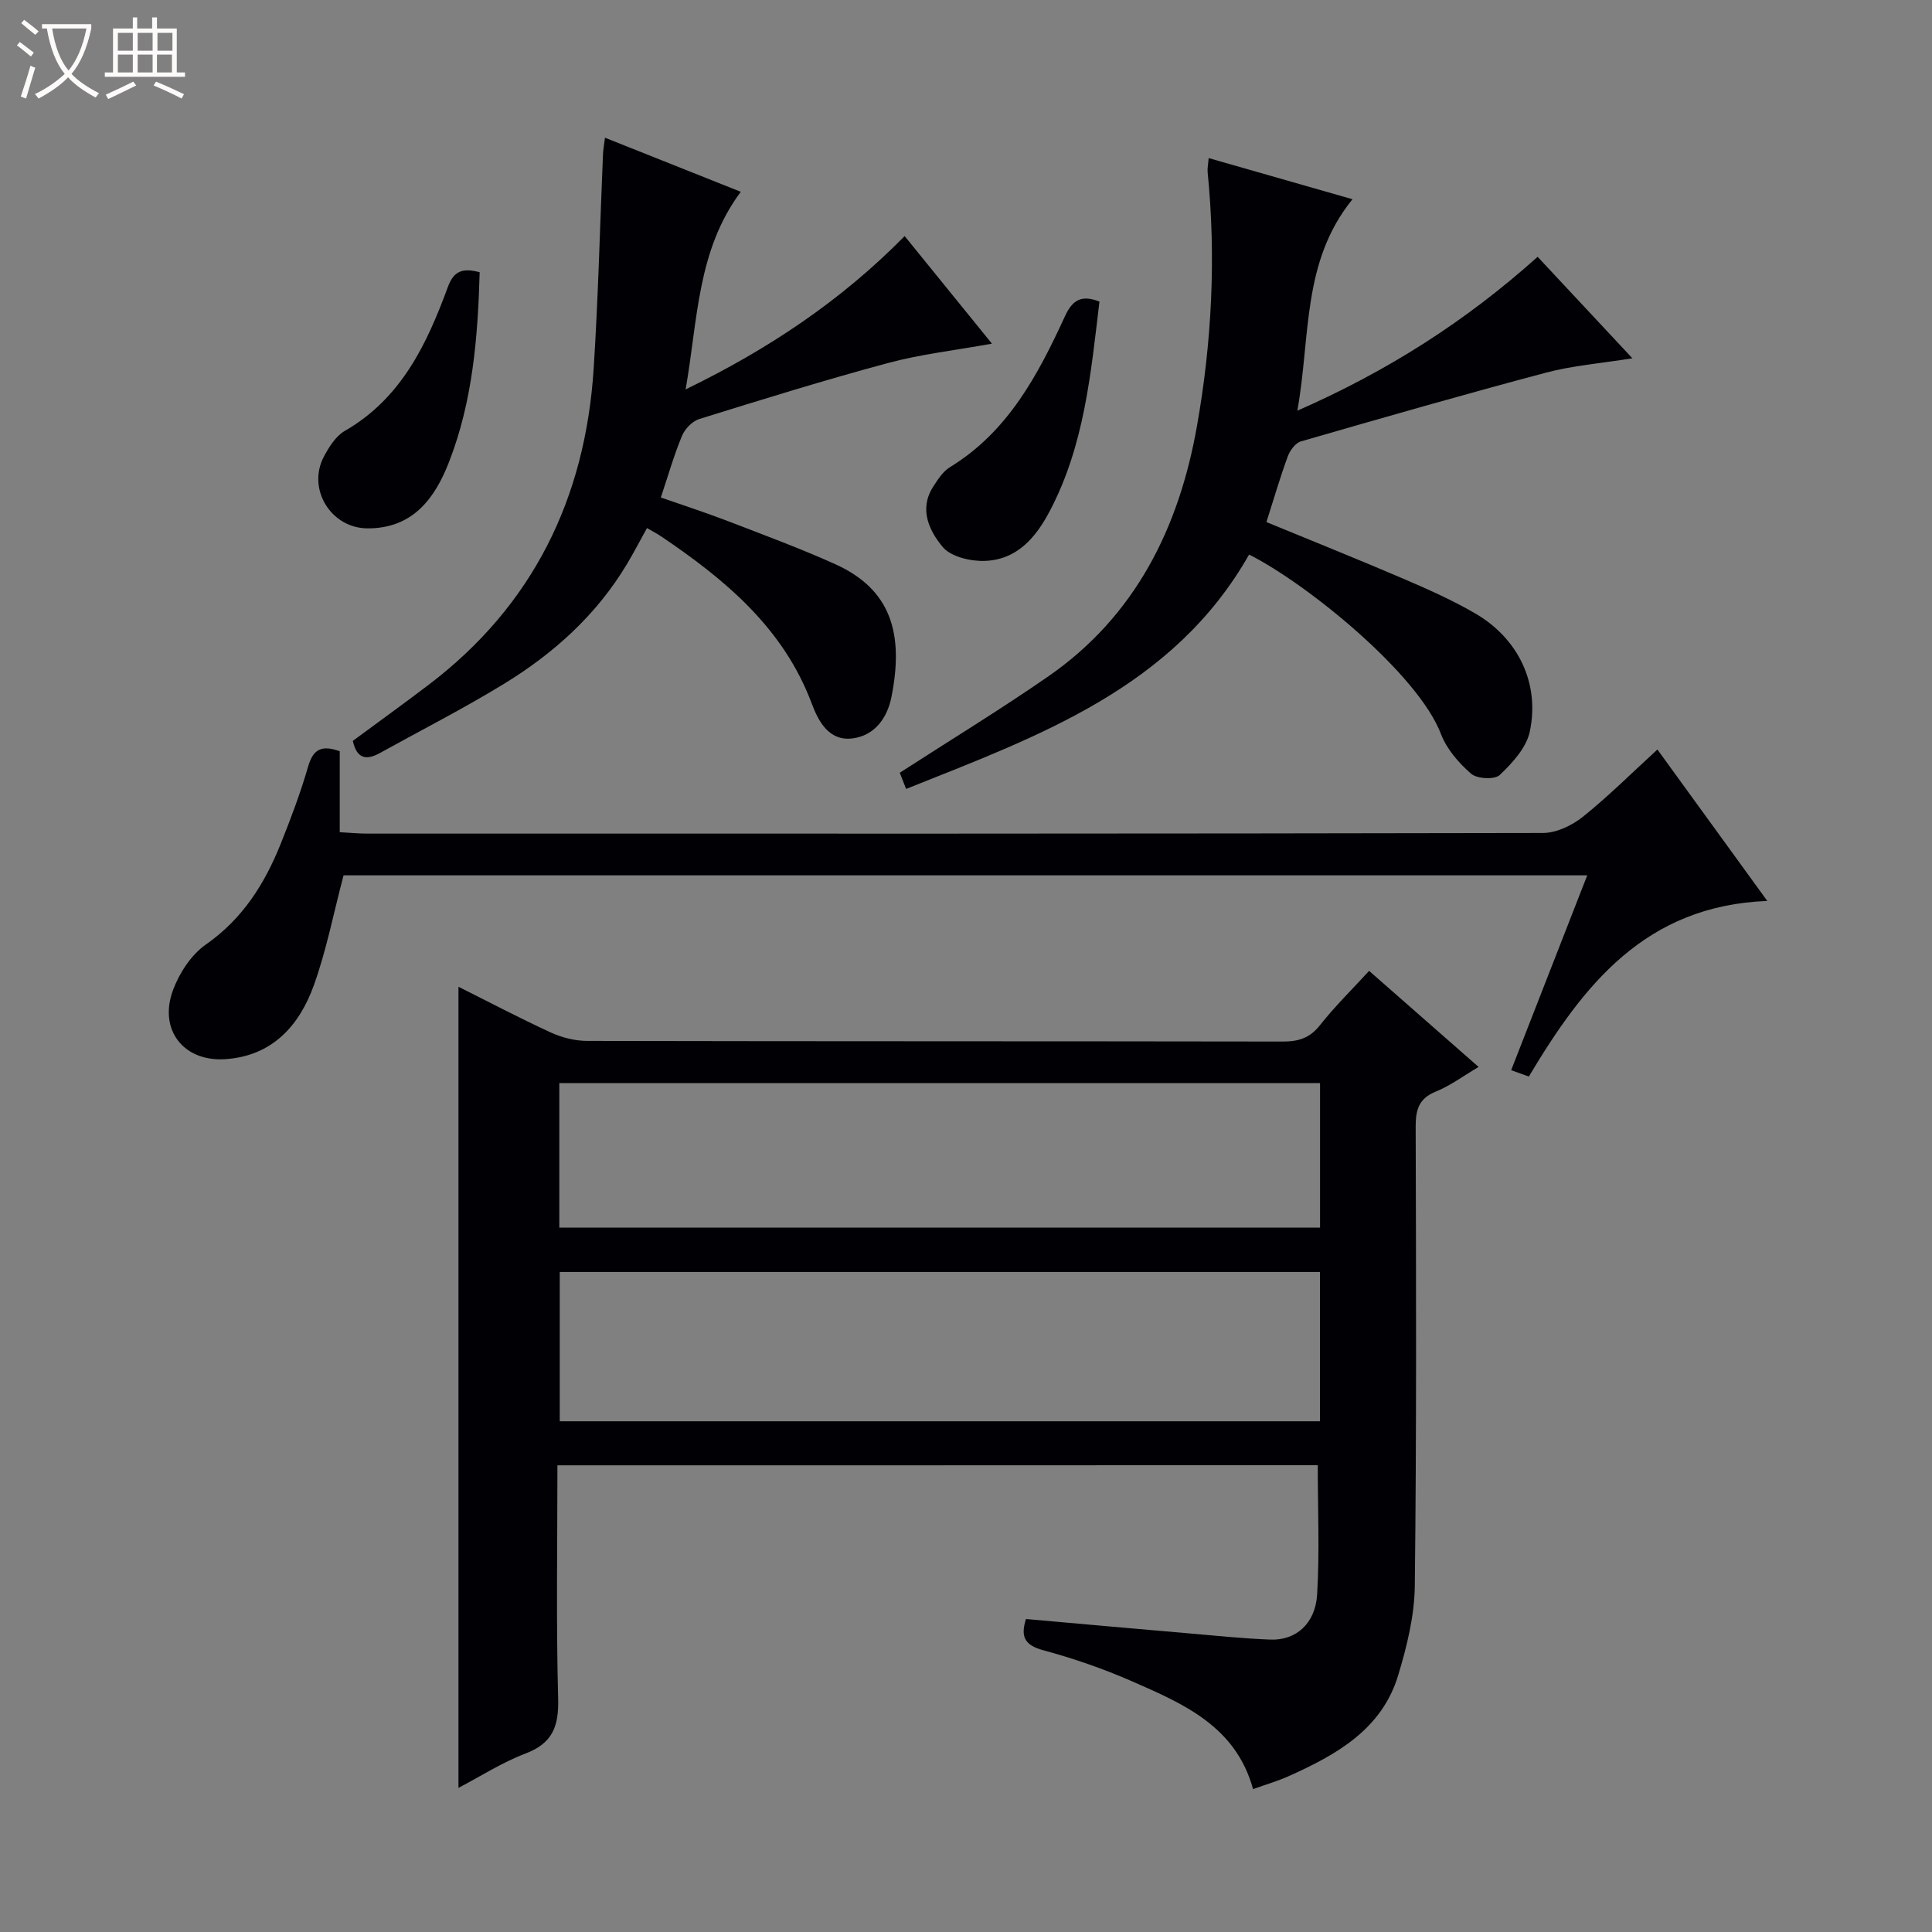 <svg enable-background="new 0 0 400 400" viewBox="0 0 400 400" xmlns="http://www.w3.org/2000/svg"><rect x="0" y="0" width="400" height="400" fill="#808080" stroke="none"/><path d="m6.4 11.7c-1-.8-1.9-1.6-2.9-2.3l.6-.7c.9.7 1.9 1.4 2.9 2.2zm-2.1 8.3c.7-2.1 1.4-4.2 2-6.4.2.1.6.3 1 .4-.7 2.3-1.3 4.4-1.9 6.4zm3-12.8c-1.1-.9-2.1-1.7-2.9-2.4l.6-.7c1 .8 2 1.5 3 2.4zm1.4-1.3v-.9h10.2v.9c-.9 4.2-2.3 7.3-4.1 9.4 1.3 1.4 3.2 2.7 5.7 4-.2.2-.4.5-.7.9-2.5-1.4-4.4-2.7-5.7-4.2-1.4 1.5-3.5 3-6.1 4.4 0 0 0 0-.1-.1-.3-.4-.5-.7-.7-.8 2.7-1.3 4.7-2.8 6.2-4.2-1.8-2.2-3-5.3-3.7-9.4zm9.2 0h-7.1c.6 3.8 1.7 6.7 3.4 8.7 1.7-2.1 2.9-4.8 3.7-8.7z" fill="#fcfbfa"/><path d="m31.6 3.6h.9v2.3h4.1v9.1h1.7v.9h-16.6v-.9h1.7v-9.1h4.1v-2.3h.9v2.3h3.1v-2.3zm-4 13.3.6.8c-1.9.9-3.8 1.9-5.8 2.8-.2-.3-.3-.6-.5-.9 2-.9 3.9-1.8 5.7-2.7zm-3.2-10.1v3.7h3.1v-3.7zm0 4.5v3.7h3.1v-3.7zm4.1-4.5v3.7h3.1v-3.7zm0 4.5v3.7h3.1v-3.7zm9.1 9.1c-2.1-1.1-4.1-2-5.8-2.7l.5-.8c2.2.9 4.1 1.8 5.8 2.6zm-1.9-13.6h-3.1v3.7h3.1zm-3.2 4.5v3.7h3.1v-3.7z" fill="#fcfbfa"/><g fill="#010105"><path d="m115.41 303.38c0 16.35-.28 32.34.15 48.3.15 5.73-1.14 9.23-6.76 11.37-4.89 1.86-9.39 4.77-13.88 7.11 0-55.45 0-110.6 0-165.86 6.05 3.02 12.48 6.41 19.08 9.45 2.32 1.07 5.05 1.76 7.6 1.76 47.99.1 95.99.05 143.98.13 3.24.01 5.6-.71 7.71-3.39 3.08-3.9 6.66-7.41 10.17-11.24 7.43 6.52 14.78 12.97 22.67 19.89-3.2 1.88-5.85 3.88-8.82 5.08-3.6 1.45-4.22 3.82-4.21 7.37.09 31.66.19 63.33-.18 94.98-.07 6.19-1.63 12.53-3.44 18.51-3.39 11.24-12.81 16.47-22.7 20.91-2.26 1.01-4.66 1.7-7.35 2.67-3.56-13.01-14.43-17.68-25.11-22.35-5.91-2.58-12.08-4.72-18.31-6.4-3.94-1.06-4.74-2.88-3.59-6.47 11.29 1 22.49 2.01 33.7 2.97 5.63.49 11.25 1.07 16.89 1.29 5.28.21 9.33-3.28 9.69-9.37.52-8.75.13-17.56.13-26.74-52 .03-104.38.03-157.42.03zm157.88-40.03c-52.77 0-105.11 0-157.4 0v30.91h157.4c0-10.41 0-20.49 0-30.91zm.01-39.1c-52.64 0-104.99 0-157.5 0v29.92h157.5c0-10.18 0-19.93 0-29.92z"/><path d="m258.61 114.82c-15.68 27.62-43.49 37.53-71.01 48.52-.57-1.46-1.03-2.62-1.31-3.35 10.42-6.74 20.78-13.05 30.73-19.94 18.06-12.51 27.06-30.77 30.78-51.74 3.09-17.38 3.99-34.99 2.23-52.64-.08-.79.11-1.61.21-2.94 9.93 2.84 19.56 5.6 29.78 8.52-10.54 12.97-8.65 28.43-11.42 43.78 18.78-8.24 34.93-18.57 49.75-31.86 6.39 6.84 12.66 13.56 19.62 21.01-6.61 1.06-12.38 1.51-17.88 2.97-16.98 4.51-33.88 9.36-50.76 14.24-1.13.33-2.26 1.87-2.71 3.1-1.59 4.34-2.89 8.8-4.42 13.6 9.43 3.89 18.93 7.69 28.33 11.72 5.04 2.16 10.08 4.4 14.81 7.14 8.97 5.18 13.52 14.5 11.38 24.55-.71 3.32-3.6 6.47-6.21 8.95-1.04 1-4.69.82-5.92-.25-2.56-2.22-5.06-5.1-6.25-8.22-4.75-12.48-27.78-31.17-39.73-37.16z"/><path d="m343.15 155.18c7.59 10.46 14.85 20.46 22.75 31.35-25.31.98-38.08 17.45-49.37 36.36-1.11-.4-2.27-.82-3.66-1.32 5.28-13.52 10.46-26.78 15.75-40.34-86.36 0-172.09 0-257.49 0-2.06 7.79-3.53 15.46-6.14 22.73-3.02 8.42-8.65 14.69-18.36 15.33-8.65.57-13.86-6.11-10.8-14.33 1.32-3.54 3.78-7.31 6.81-9.42 7.64-5.33 12.19-12.62 15.51-20.92 2.1-5.24 4.09-10.55 5.66-15.96 1.03-3.55 2.79-4.48 6.53-3.12v16.76c2.2.12 3.96.29 5.72.29 81.13.01 162.27.04 243.4-.13 2.78-.01 6-1.55 8.24-3.34 5.29-4.24 10.1-9.05 15.45-13.94z"/><path d="m125.25 28.51c9.4 3.74 18.4 7.33 28.12 11.2-9.06 12.17-8.87 26.41-11.42 40.91 17.12-8.32 32.13-18.32 45.35-31.74 6.05 7.45 11.86 14.61 18.07 22.27-7.67 1.39-14.72 2.18-21.49 4-13.13 3.53-26.13 7.57-39.12 11.61-1.44.45-2.96 2.04-3.56 3.48-1.65 3.97-2.84 8.14-4.38 12.76 4.63 1.62 9.3 3.13 13.88 4.89 7.43 2.86 14.91 5.63 22.17 8.89 11.67 5.24 14.3 14.47 11.69 27.55-.86 4.3-3.46 7.97-8.06 8.55-4.87.61-7.06-3.54-8.43-7.2-5.88-15.69-17.93-25.67-31.19-34.63-.81-.55-1.69-.99-2.93-1.72-1.42 2.56-2.7 5.03-4.12 7.41-6.29 10.54-15.18 18.54-25.5 24.85-8.35 5.11-17.1 9.57-25.67 14.31-2.67 1.48-4.76 1.37-5.61-2.51 5.09-3.76 10.43-7.61 15.67-11.59 21.66-16.44 32.46-38.66 34.19-65.45.95-14.77 1.3-29.57 1.93-44.36.04-.95.22-1.89.41-3.48z"/><path d="m227.63 62.44c-1.78 14.84-3.12 29.71-10.24 43.28-2.94 5.61-6.84 10.18-13.51 10.41-2.95.1-7.02-.86-8.71-2.89-2.74-3.29-4.95-7.76-2.01-12.4.97-1.52 2.06-3.23 3.53-4.13 12.01-7.34 18.21-19.09 23.8-31.24 1.59-3.46 3.48-4.46 7.14-3.03z"/><path d="m99.31 56.36c-.37 13.51-1.46 26.71-6.32 39.23-2.96 7.62-7.53 13.87-16.96 13.8-7.53-.06-12.5-8.17-8.98-14.84 1.06-2.01 2.48-4.27 4.34-5.34 11.67-6.71 16.97-17.92 21.32-29.75 1.21-3.27 2.89-4.07 6.6-3.1z"/></g></svg>